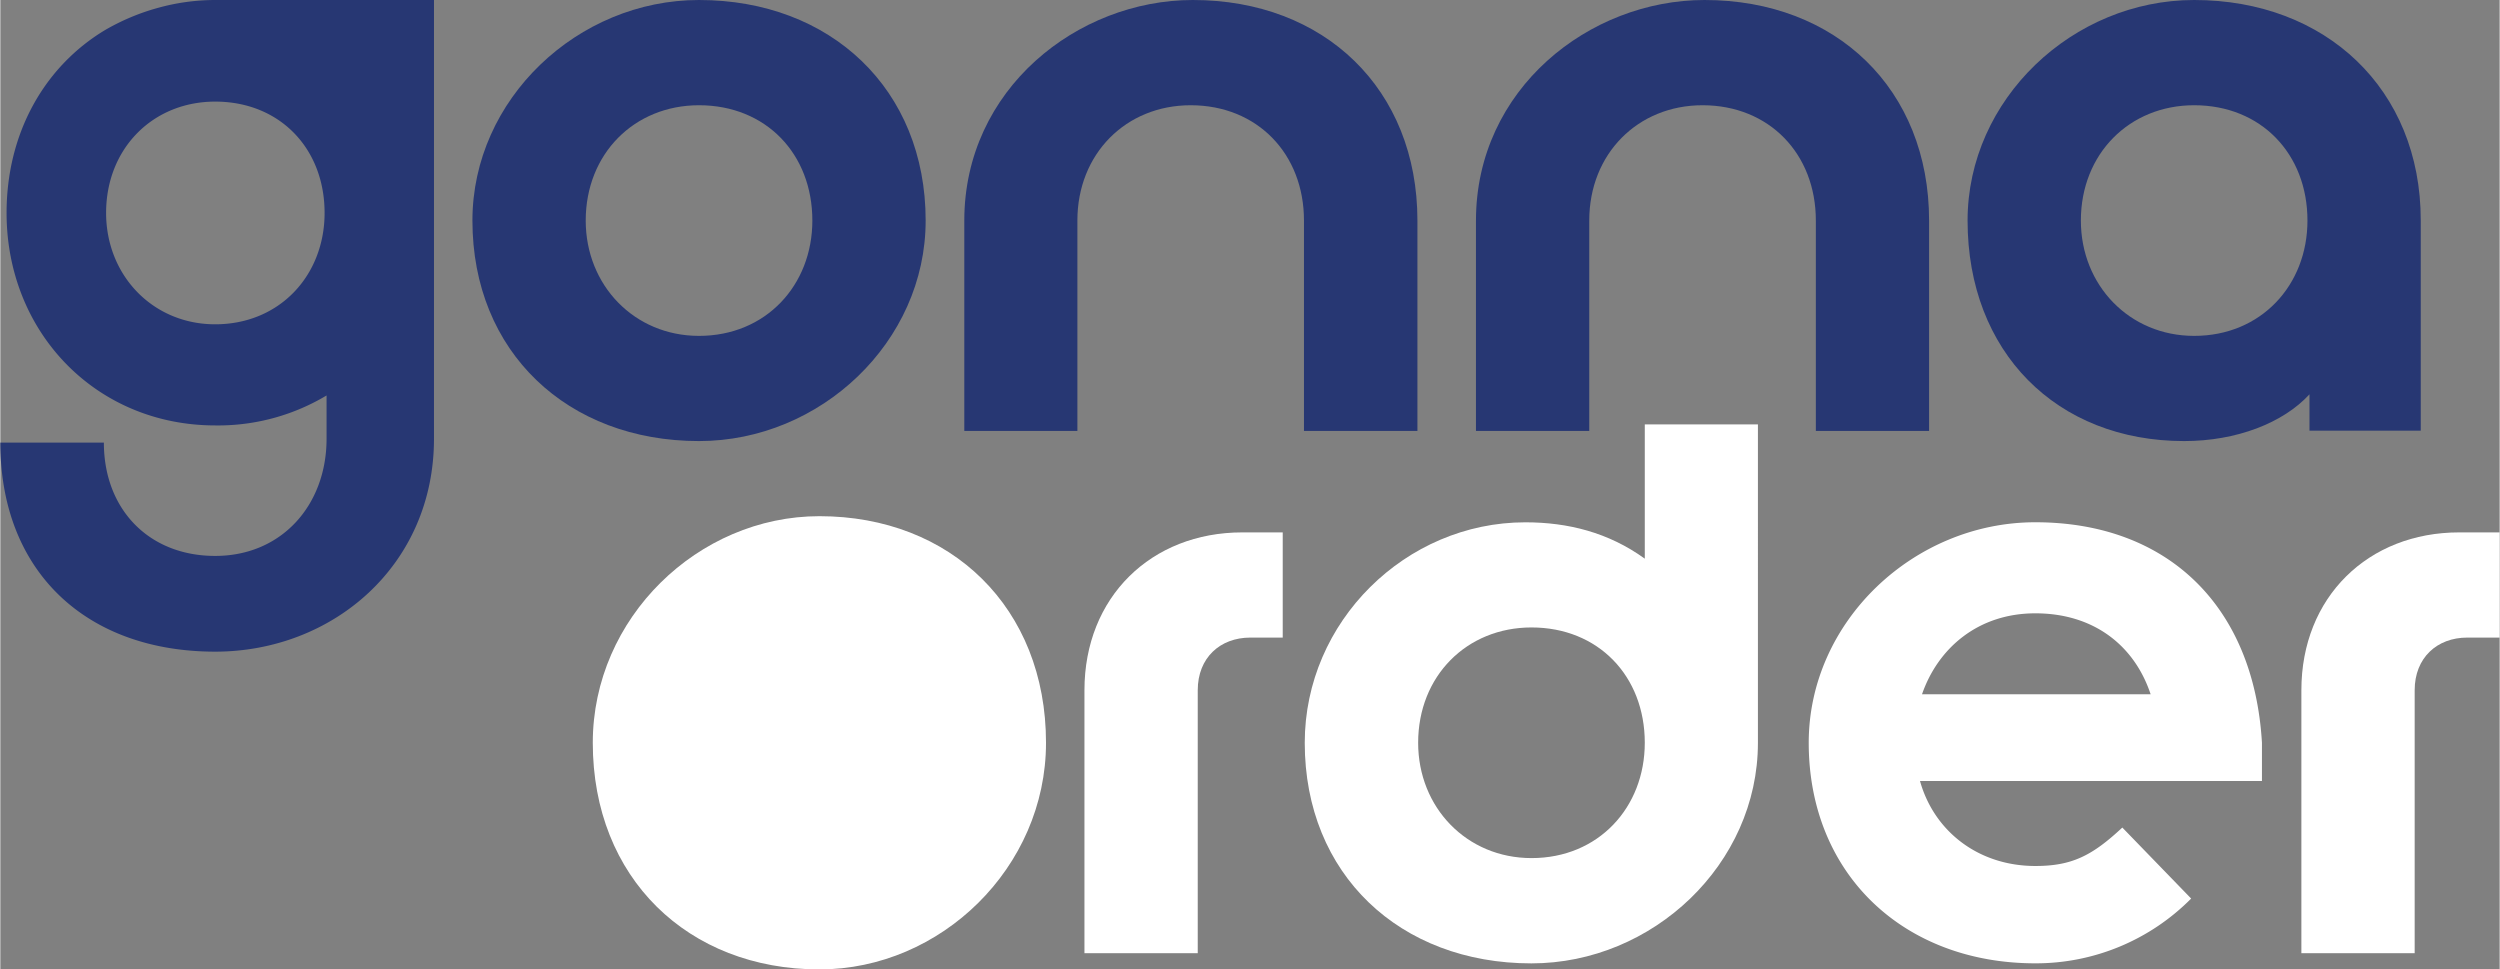 <svg xmlns="http://www.w3.org/2000/svg" width="16.97cm" height="6.58cm" viewBox="0 0 481.14 186.61"><rect x="0" y="0" width="481.14" height="186.61" fill="#808080" stroke="none"/><title>Logo_Background_2</title><path d="M338.11,304.06c-23.37,0-43.63,19.61-43.63,43.62,0,26,18.31,43.63,43.63,43.63,23.37,0,43.62-19.61,43.62-43.63C381.73,321.67,363.42,304.06,338.11,304.06Z" transform="translate(-180.43 -204.69)" fill="#fff"/><path d="M389.13,337.56c0-17.92,12.85-30.38,30.38-30.38h7.79v20.25h-6.23c-5.84,0-10.13,3.9-10.13,10.13v50.63H389.13Z" transform="translate(-180.43 -204.69)" fill="#fff"/><path d="M497,286.39v25.85c-7-5.06-14.8-7-23-7-23,0-42.46,19.08-42.46,42.45,0,25.32,18.31,42.46,43.63,42.46,23.36,0,43.61-19.09,43.61-42.46V286.39Zm-21.81,83.49c-12.47,0-21.82-9.73-21.82-22.2,0-12.85,9.35-22.2,21.82-22.2,12.85,0,21.81,9.35,21.81,22.2C497,360.15,488.06,369.88,475.21,369.88Z" transform="translate(-180.43 -204.69)" fill="#fff"/><path d="M615.81,347.68c-1.56-26.48-18.31-42.45-43.63-42.45-23.36,0-43.62,19.08-43.62,42.45,0,25.32,18.31,42.46,43.62,42.46a42.08,42.08,0,0,0,30-12.47L588.93,364c-5.84,5.45-9.74,7.4-16.75,7.4-10.9,0-19.47-6.62-22.2-16.36h65.83Zm-65.44-9.34c3.12-9,10.91-15.58,21.81-15.58,11.3,0,19.09,6.23,22.2,15.58Z" transform="translate(-180.43 -204.69)" fill="#fff"/><path d="M623.4,337.56c0-17.92,12.85-30.38,30.38-30.38h7.79v20.25h-6.23c-5.84,0-10.13,3.9-10.13,10.13v50.63H623.4Z" transform="translate(-180.43 -204.69)" fill="#fff"/><path d="M314.93,204.69c-23.36,0-43.62,19.09-43.62,42.46,0,25.31,18.31,42.45,43.62,42.45,23.37,0,43.63-19.08,43.63-42.45C358.56,221.83,340.25,204.69,314.93,204.69Zm0,64.66c-12.46,0-21.81-9.74-21.81-22.2,0-12.86,9.35-22.2,21.81-22.2,12.86,0,21.82,9.34,21.82,22.2C336.75,259.61,327.79,269.35,314.93,269.35Z" transform="translate(-180.43 -204.69)" fill="#273773"/><path d="M366,247.15c0-25.32,21.81-42.46,44-42.46,25.32,0,43.23,17.14,43.23,42.46v40.5H431.39v-40.5c0-12.86-9-22.2-21.81-22.2-12.46,0-21.81,9.34-21.81,22.2v40.5H366Z" transform="translate(-180.43 -204.69)" fill="#273773"/><path d="M464.5,247.15c0-25.32,21.81-42.46,44-42.46,25.31,0,43.23,17.14,43.23,42.46v40.5H529.93v-40.5c0-12.86-9-22.2-21.81-22.2-12.46,0-21.81,9.34-21.81,22.2v40.5H464.5Z" transform="translate(-180.43 -204.69)" fill="#273773"/><path d="M602.76,204.69c-23.37,0-43.62,19.09-43.62,42.46,0,25.31,17.14,42.45,41.68,42.45,10.12,0,19.08-3.5,24.14-9v7h21.42v-40.5C646.38,221.83,628.08,204.69,602.76,204.69Zm0,64.66c-12.46,0-21.81-9.74-21.81-22.2,0-12.86,9.35-22.2,21.81-22.2,12.86,0,21.81,9.34,21.81,22.2C624.57,259.61,615.62,269.35,602.76,269.35Z" transform="translate(-180.43 -204.69)" fill="#273773"/><path d="M222.92,204.69l.09,0c-.41,0-.81,0-1.22,0a41.3,41.3,0,0,0-11,1.51,42.8,42.8,0,0,0-10.24,4.3c-11.54,6.95-18.92,19.68-18.92,35.18,0,23,17.22,40.91,40.19,40.91.35,0,.69,0,1,0a40.65,40.65,0,0,0,20.41-5.77v8.33c0,12.79-8.65,22.56-21.44,22.56s-21.43-9-21.43-21.81H180.43c0,24.82,16.54,40.24,41.36,40.24,22.57,0,42.12-16.54,42.12-41V253.57h0V204.69Zm-1.13,62.43c-12,0-21-9.41-21-21.44,0-12.41,9-21.43,21-21.43,12.41,0,21.06,9,21.06,21.43C242.85,257.71,234.2,267.12,221.79,267.12Z" transform="translate(-180.43 -204.69)" fill="#273773"/></svg>